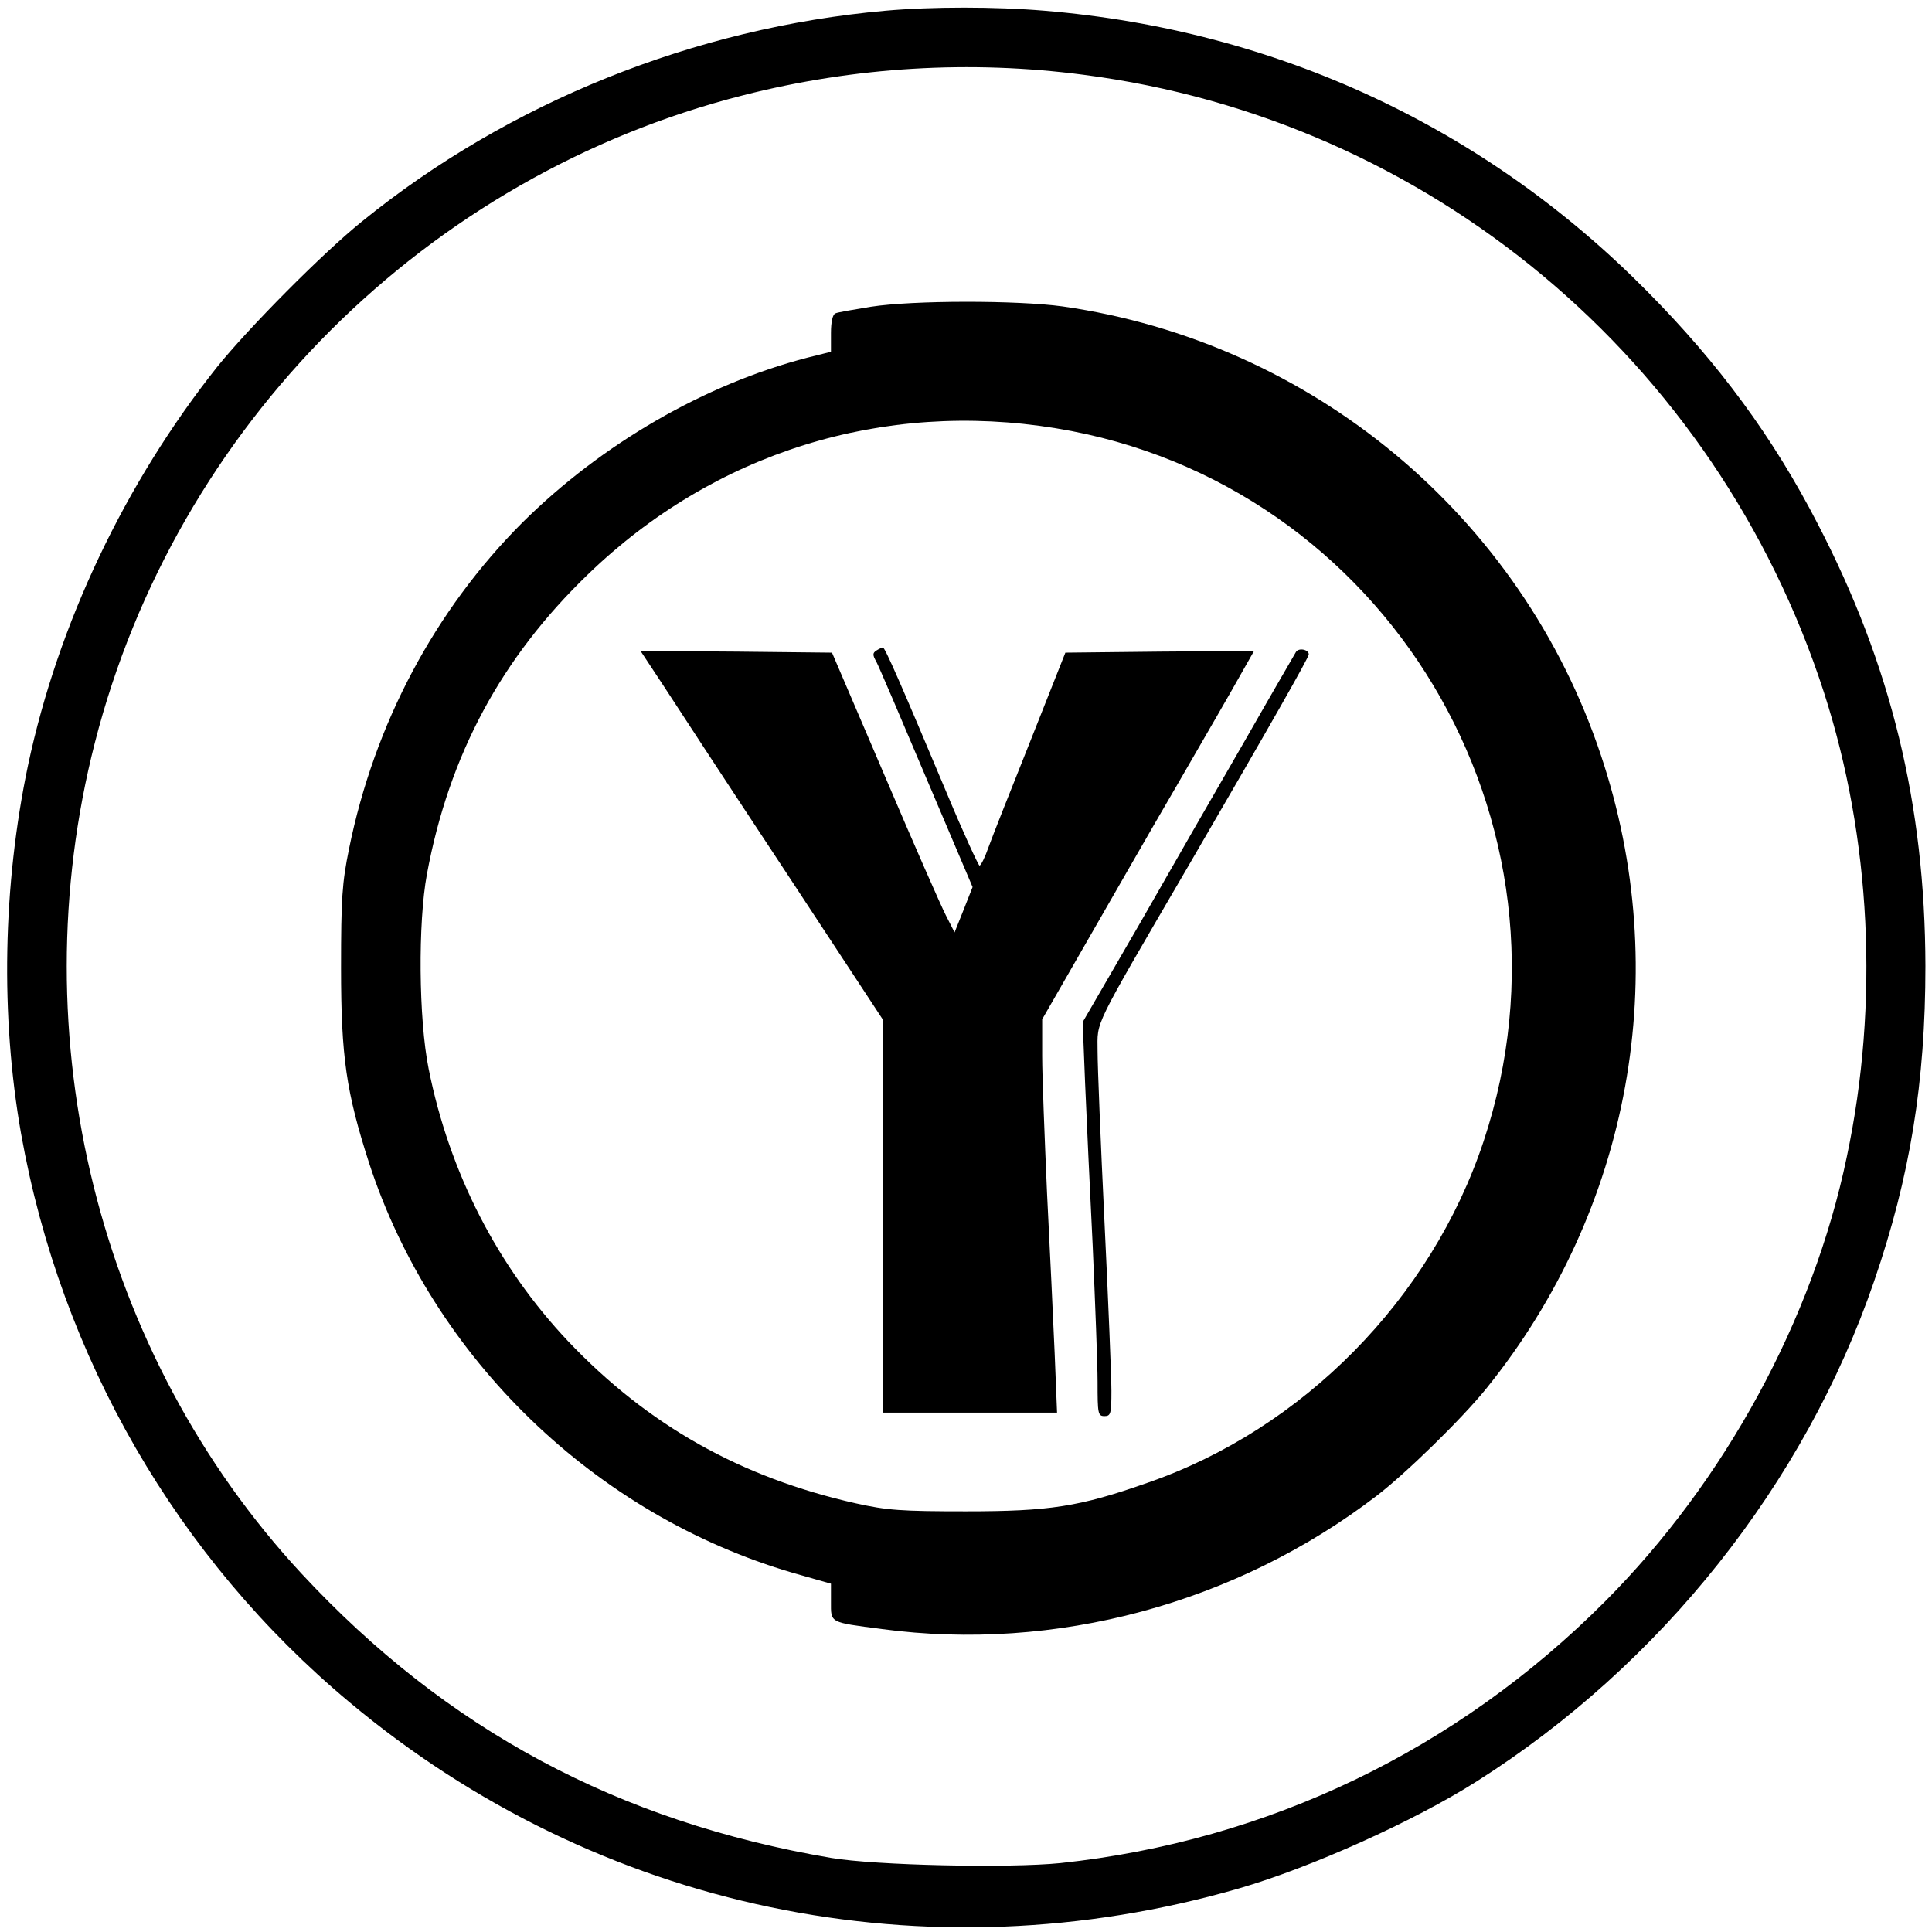 <?xml version="1.0" standalone="no"?>
<!DOCTYPE svg PUBLIC "-//W3C//DTD SVG 20010904//EN"
 "http://www.w3.org/TR/2001/REC-SVG-20010904/DTD/svg10.dtd">
<svg version="1.0" xmlns="http://www.w3.org/2000/svg"
 width="558pt" height="558pt" viewBox="0 0 558 558"
 preserveAspectRatio="xMidYMid meet">

<g transform="translate(0,558) scale(0.1,-0.1)"
fill="#000000" stroke="none">
<path d="M2557 5549 c-551 -49 -1087 -264 -1512 -609 -113 -91 -328 -308 -418
-420 -266 -335 -459 -741 -546 -1150 -73 -347 -80 -725 -20 -1065 115 -645
451 -1226 948 -1641 718 -601 1667 -799 2570 -538 207 60 505 194 686 309 532
337 947 859 1148 1445 104 303 148 574 148 910 -1 466 -99 869 -311 1277 -129
250 -285 462 -493 672 -468 474 -1070 754 -1740 810 -142 12 -326 12 -460 0z
m573 -185 c996 -129 1827 -823 2138 -1784 136 -421 160 -897 66 -1341 -98
-471 -353 -938 -699 -1285 -428 -429 -973 -691 -1572 -755 -148 -15 -534 -7
-663 15 -616 105 -1111 371 -1529 821 -587 633 -815 1549 -597 2400 234 915
958 1638 1873 1870 322 82 655 102 983 59z"/>
<path d="M2515 4694 c-49 -8 -96 -16 -102 -19 -8 -3 -13 -24 -13 -57 l0 -54
-68 -17 c-297 -77 -594 -249 -823 -476 -253 -253 -428 -582 -501 -943 -20 -98
-23 -143 -23 -343 0 -258 15 -359 81 -564 184 -564 653 -1017 1225 -1184 l109
-31 0 -52 c0 -62 -6 -59 147 -79 501 -67 1021 73 1428 384 85 65 247 223 318
311 417 516 541 1200 331 1828 -230 691 -834 1194 -1555 1297 -131 18 -432 18
-554 -1z m535 -351 c953 -156 1541 -1137 1235 -2059 -151 -455 -522 -832 -972
-987 -196 -69 -282 -82 -523 -82 -188 0 -228 3 -318 23 -334 75 -601 226 -831
468 -204 216 -343 487 -403 787 -29 144 -31 422 -5 562 64 345 215 625 465
866 364 352 852 504 1352 422z"/>
<path d="M2531 3701 c-11 -7 -11 -13 0 -32 7 -13 72 -165 145 -338 l133 -313
-26 -66 -26 -65 -25 49 c-14 27 -94 209 -177 404 l-152 355 -276 3 -277 2 64
-97 c35 -54 192 -294 350 -533 l286 -435 0 -567 0 -568 251 0 252 0 -7 173
c-4 94 -14 303 -22 462 -7 160 -14 337 -14 395 l0 106 123 214 c68 118 188
328 268 465 80 138 162 280 183 318 l38 67 -272 -2 -273 -3 -101 -255 c-56
-140 -111 -279 -121 -307 -10 -29 -22 -53 -26 -53 -3 0 -46 93 -94 208 -131
312 -179 422 -185 422 -3 0 -11 -4 -19 -9z"/>
<path d="M3743 3697 c-4 -7 -71 -122 -148 -257 -78 -135 -215 -373 -304 -529
l-164 -283 7 -177 c4 -97 14 -309 22 -471 7 -162 14 -339 14 -392 0 -91 1 -98
20 -98 18 0 20 7 20 73 0 39 -9 259 -20 487 -11 228 -20 450 -20 494 0 90 -18
54 260 531 238 409 350 606 350 615 0 14 -29 20 -37 7z"/>
</g>
</svg>

